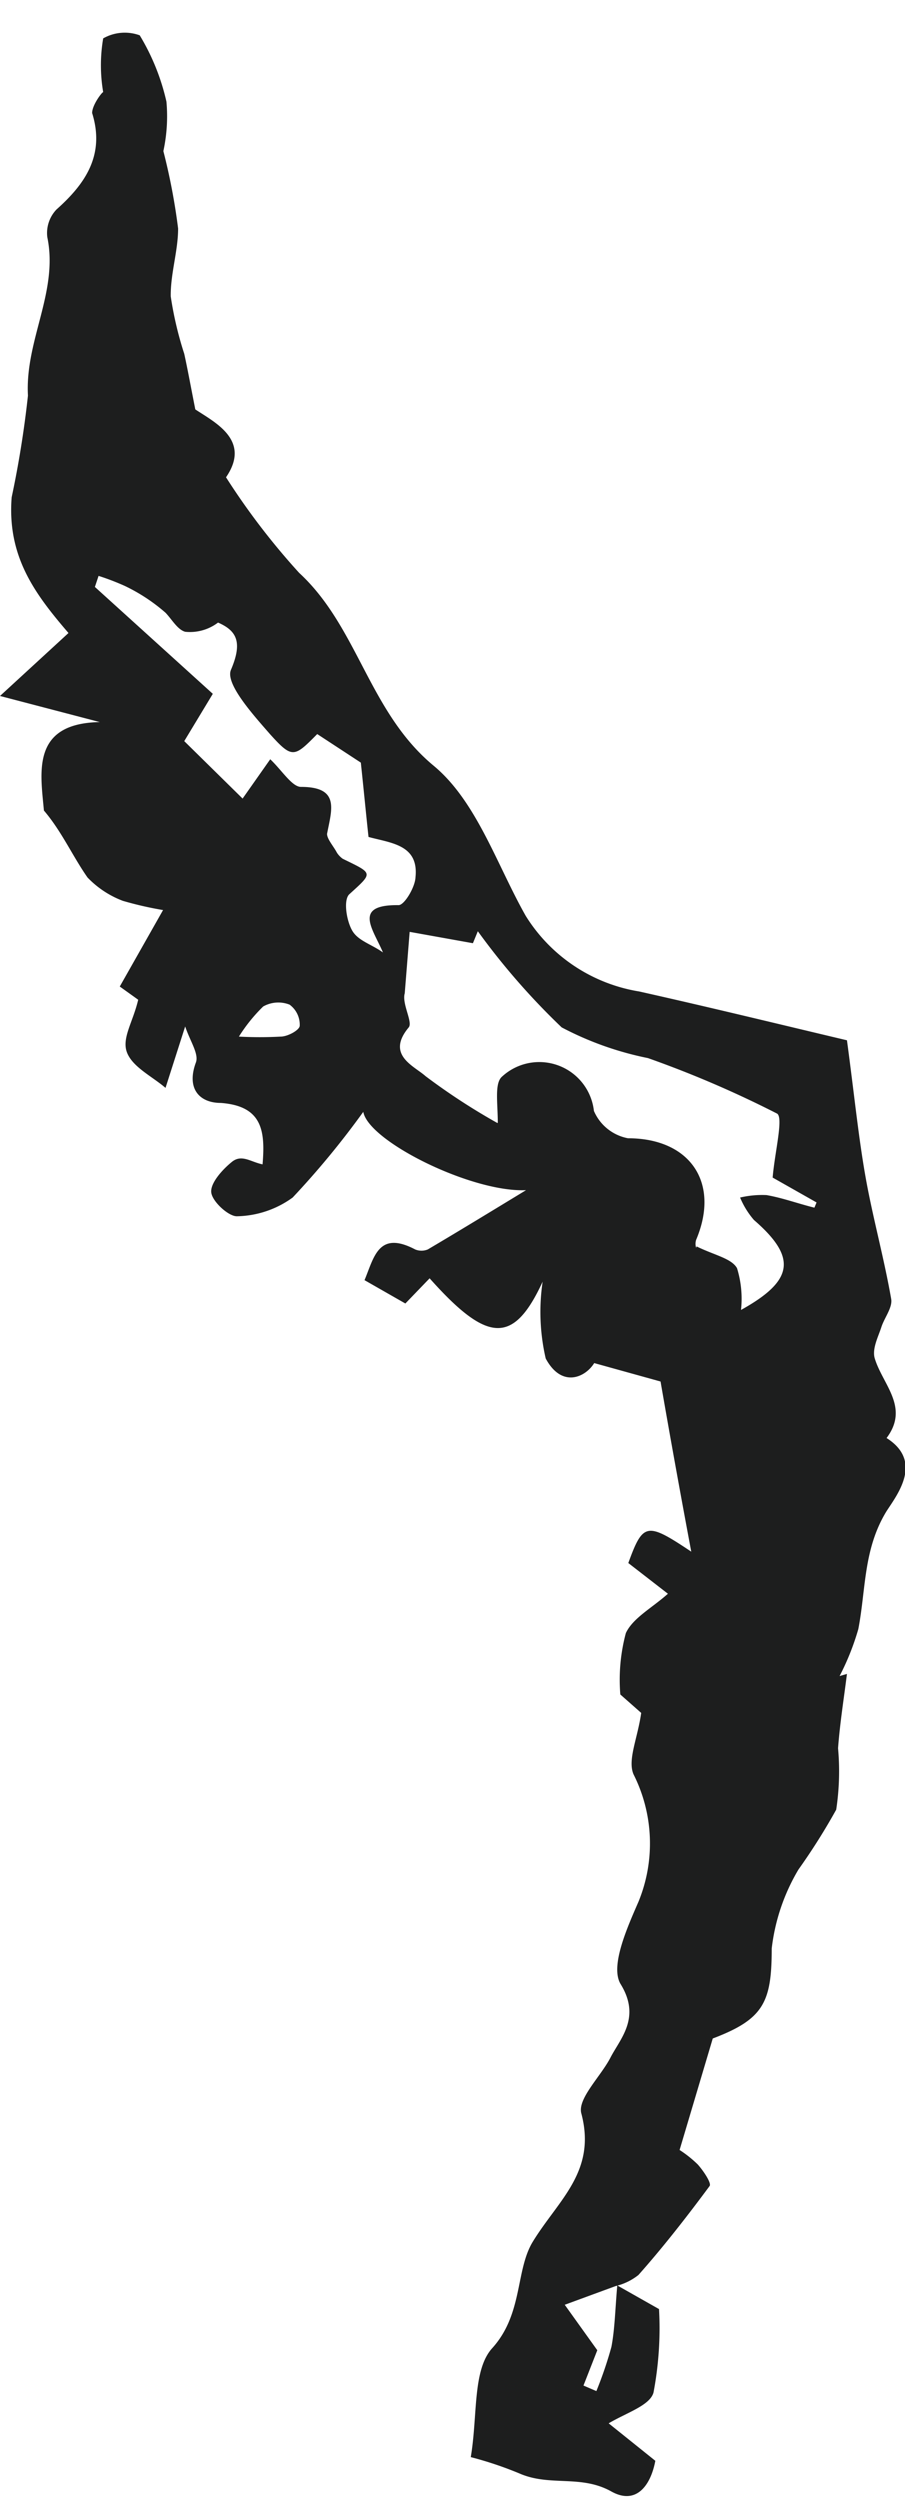 <svg id="Layer_1" data-name="Layer 1" xmlns="http://www.w3.org/2000/svg" viewBox="0 0 29.47 81.4"><defs><style>.cls-1{fill:#1d1e1e;}</style></defs><path class="cls-1" d="M27.58,54.5c-.1.8-.23,1.61-.29,2.42a8.34,8.34,0,0,1-.06,2A20.54,20.54,0,0,1,26,60.87a6.49,6.49,0,0,0-.87,2.57c0,1.75-.26,2.3-1.92,2.93L22.13,70a3.77,3.77,0,0,1,.59.47c.18.2.45.6.39.7-.74,1-1.52,2-2.32,2.9a1.9,1.9,0,0,1-.74.36l-1.66.61,1.06,1.48L19,77.67l.42.18a12.86,12.86,0,0,0,.49-1.44c.11-.58.12-1.18.19-2l1.36.77a11.24,11.24,0,0,1-.18,2.72c-.12.42-.87.65-1.46,1l1.52,1.22c-.15.8-.62,1.45-1.43,1-1-.56-2-.15-3-.59A11.91,11.91,0,0,0,15.33,80c.23-1.36.05-2.85.71-3.56,1-1.12.74-2.54,1.32-3.47.83-1.35,2.07-2.27,1.57-4.16-.13-.48.63-1.2.95-1.82s1-1.3.33-2.39c-.35-.58.21-1.83.58-2.68a5,5,0,0,0-.16-4.15c-.2-.47.13-1.16.25-2l-.68-.6a5.87,5.87,0,0,1,.18-2c.23-.49.84-.81,1.37-1.28l-1.29-1c.48-1.32.6-1.34,2.05-.37q-.54-2.88-1-5.54l-2.16-.6c-.29.47-1.06.82-1.58-.15a6.74,6.74,0,0,1-.1-2.5c-.95,2.06-1.8,2-3.68-.11l-.79.82-1.33-.76c.31-.74.45-1.63,1.65-1a.54.54,0,0,0,.41,0c.95-.56,1.9-1.14,3.2-1.93-1.77.08-5.13-1.59-5.3-2.55a27.58,27.58,0,0,1-2.3,2.79,3.18,3.18,0,0,1-1.82.61c-.27,0-.79-.47-.83-.77s.35-.74.67-1,.61,0,1,.08c.09-1.08,0-1.9-1.36-2-.69,0-1.13-.46-.81-1.32.1-.28-.19-.69-.35-1.17l-.64,2c-.43-.37-1.06-.67-1.25-1.14s.19-1,.36-1.73l-.6-.43,1.41-2.49A11.41,11.41,0,0,1,4,29.33a3.12,3.12,0,0,1-1.15-.76c-.49-.7-.84-1.5-1.42-2.18-.11-1.24-.42-2.84,1.82-2.88L0,22.66l2.23-2.05c-1.1-1.28-2-2.49-1.85-4.42a33.13,33.13,0,0,0,.53-3.31c-.1-1.8,1-3.38.63-5.16a1.11,1.11,0,0,1,.3-.9C2.76,6,3.43,5.06,3,3.68,3,3.42,3.32,3,3.36,3a5.22,5.22,0,0,1,0-1.75,1.42,1.42,0,0,1,1.19-.1,7.26,7.26,0,0,1,.87,2.16,5.36,5.36,0,0,1-.1,1.61A20.27,20.27,0,0,1,5.8,7.44c0,.73-.25,1.47-.24,2.21A11.57,11.57,0,0,0,6,11.52c.11.5.2,1,.36,1.81.63.42,1.83,1,1,2.21a23,23,0,0,0,2.38,3.11c1.92,1.77,2.27,4.53,4.38,6.28,1.4,1.16,2.06,3.23,3,4.89a5.36,5.36,0,0,0,3.69,2.46c2.37.53,4.74,1.11,6.77,1.59.24,1.78.37,3.11.6,4.42s.6,2.63.84,4c.05.28-.22.61-.32.92s-.3.69-.22,1c.25.86,1.15,1.6.39,2.61,1.2.76.35,1.84,0,2.38-.76,1.24-.67,2.55-.92,3.84a8.27,8.27,0,0,1-.61,1.53ZM12,27.25c-.08-.74-.15-1.48-.25-2.42l-1.42-.93c-.75.76-.81.81-1.54,0-.55-.63-1.46-1.64-1.27-2.09.38-.89.2-1.27-.42-1.54a1.51,1.51,0,0,1-1.07.3c-.25-.07-.43-.4-.64-.62a5.81,5.81,0,0,0-1.32-.87,8,8,0,0,0-.86-.33l-.12.36,3.84,3.48L6,24.13,7.9,26l.9-1.28c.38.36.71.9,1,.9,1.28,0,1,.74.85,1.53,0,.17.21.4.32.61a.73.73,0,0,0,.19.2c1,.49,1,.44.21,1.16-.19.19-.09.85.1,1.18s.62.44,1,.71c-.32-.76-1-1.56.51-1.54.19,0,.54-.59.55-.91C13.64,27.5,12.73,27.45,12,27.25Zm4.21,9.31c0-.64-.11-1.28.13-1.5a1.79,1.79,0,0,1,3,1.11,1.51,1.51,0,0,0,1.11.89c2,0,3,1.42,2.23,3.28-.07.15,0,.37,0,.24.59.29,1.14.39,1.32.71a3.38,3.38,0,0,1,.13,1.36c1.71-.95,1.84-1.7.42-2.93a2.71,2.71,0,0,1-.45-.73,3.14,3.14,0,0,1,.86-.08c.52.09,1,.27,1.56.41l.07-.17-1.43-.81c.07-.84.37-2,.13-2.09a34.54,34.54,0,0,0-4.19-1.8,10.4,10.4,0,0,1-2.81-1,22.86,22.86,0,0,1-2.73-3.13l-.16.39-2.06-.37-.16,2c-.1.34.27.94.13,1.11-.75.9.17,1.25.55,1.59A20.78,20.78,0,0,0,16.19,36.56ZM7.78,33.75a12.56,12.56,0,0,0,1.36,0c.23,0,.61-.21.62-.35a.81.81,0,0,0-.33-.69,1,1,0,0,0-.86.06A5.27,5.27,0,0,0,7.78,33.75Z"/></svg>